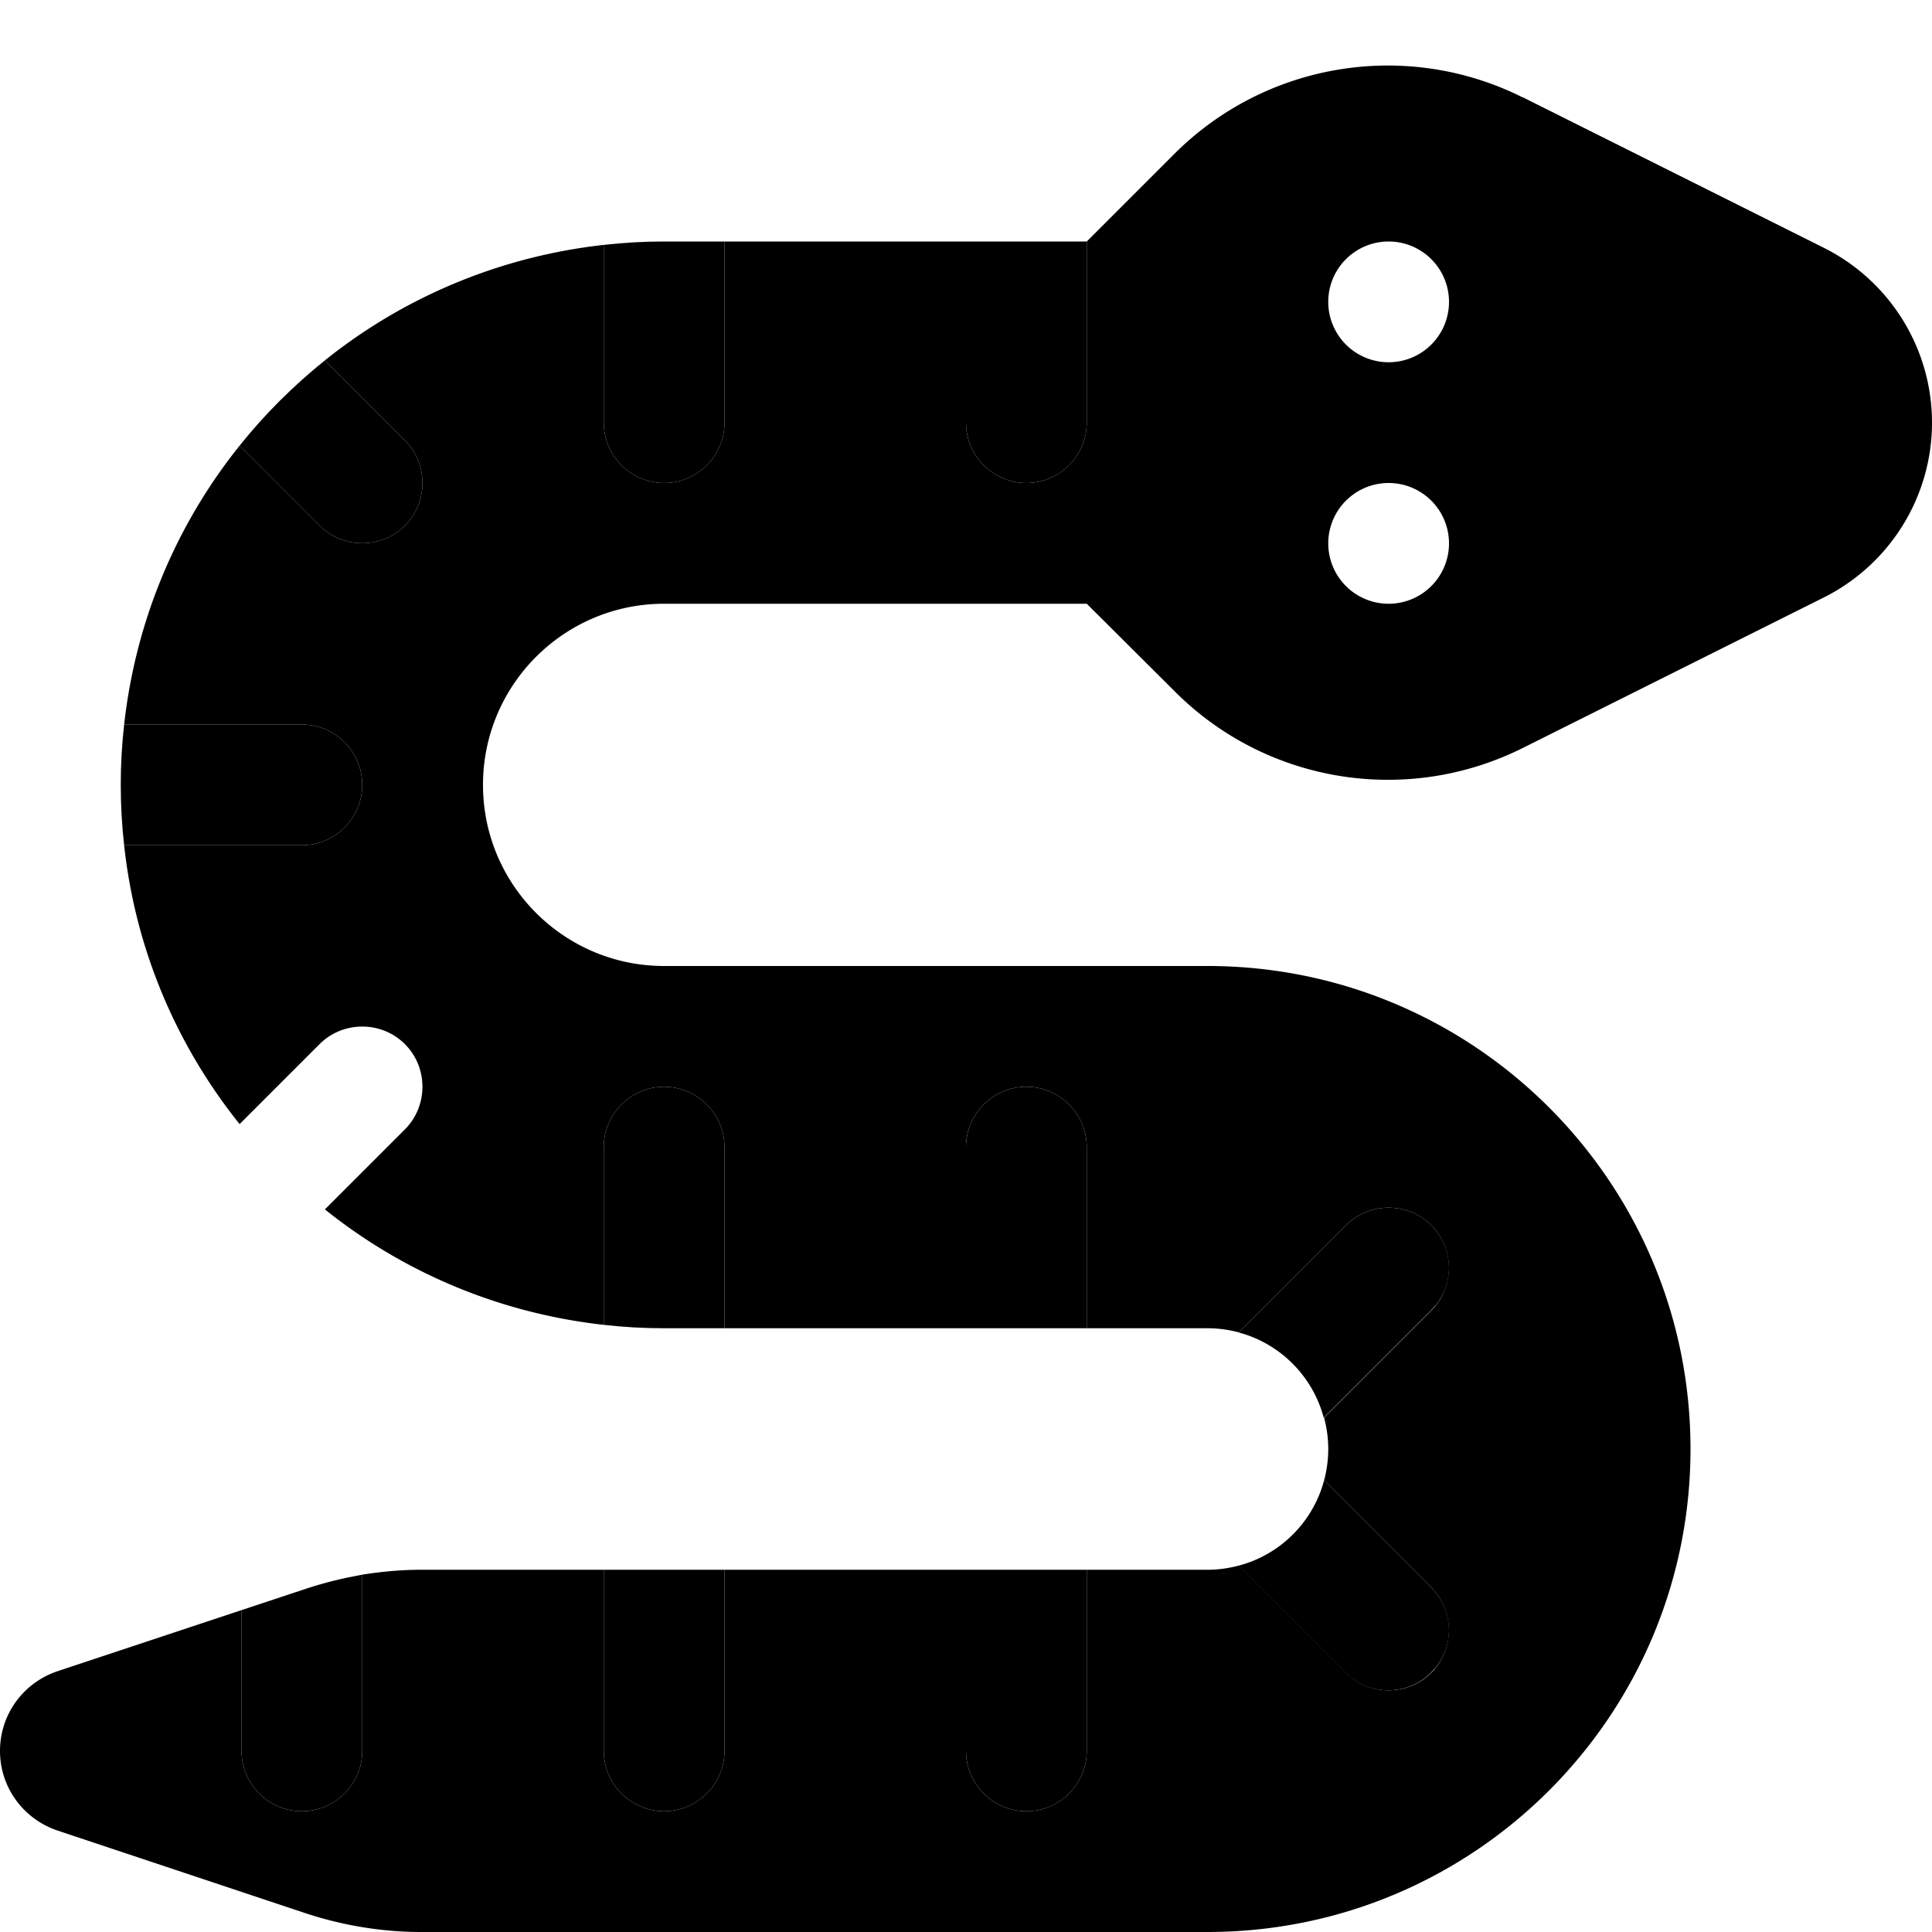 <svg xmlns="http://www.w3.org/2000/svg" width="24" height="24" viewBox="0 0 512 512">
    <path class="pr-icon-duotone-secondary" d="M32 208c0-5.4 .3-10.7 .9-16c15.7 0 31.4 0 47.1 0c8.8 0 16 7.2 16 16s-7.2 16-16 16c-15.7 0-31.4 0-47.1 0c-.6-5.3-.9-10.6-.9-16zm31.5-89.9c6.7-8.4 14.3-15.9 22.6-22.6c7.1 7.1 14.1 14.1 21.2 21.2c6.2 6.2 6.2 16.4 0 22.6s-16.4 6.2-22.6 0c-7.1-7.1-14.1-14.1-21.2-21.2zM64 426.7l17.2-5.7c4.8-1.6 9.8-2.8 14.8-3.7L96 464c0 8.8-7.2 16-16 16s-16-7.2-16-16l0-37.3zM160 64.9c5.3-.6 10.6-.9 16-.9c5.3 0 10.7 0 16 0l0 48c0 8.8-7.2 16-16 16s-16-7.2-16-16l0-47.1zM160 304c0-8.8 7.2-16 16-16s16 7.2 16 16l0 48-16 0c-5.4 0-10.7-.3-16-.9l0-47.1zm0 112l32 0 0 48c0 8.8-7.2 16-16 16s-16-7.2-16-16l0-48zM256 64c10.7 0 21.3 0 32 0l0 48c0 8.8-7.2 16-16 16s-16-7.2-16-16l0-48zm0 240c0-8.8 7.2-16 16-16s16 7.2 16 16l0 48-32 0 0-48zm0 112l32 0 0 48c0 8.8-7.2 16-16 16s-16-7.2-16-16l0-48zm72.3-62.9c9.5-9.5 18.9-18.9 28.4-28.4c6.2-6.2 16.4-6.2 22.6 0c3.1 3.1 4.7 7.2 4.7 11.3c0 2-.4 4.1-1.2 6c-.4 1-.9 1.9-1.5 2.8c-.3 .4-.6 .9-1 1.3s-.7 .8-1.1 1.2l-28.4 28.4c-2.9-11-11.6-19.7-22.6-22.6zm0 61.8c11-2.9 19.7-11.6 22.6-22.6c9.5 9.5 18.9 18.9 28.4 28.4c3.1 3.1 4.7 7.2 4.7 11.3c0 2-.4 4.1-1.2 6c-.4 1-.9 1.9-1.5 2.8c-.3 .4-.6 .9-1 1.3s-.7 .8-1.1 1.2c-6.2 6.2-16.4 6.2-22.6 0l-28.4-28.4z"/>
    <path class="pr-icon-duotone-primary" d="M403.6 25.8l79.8 39.9C500.9 74.5 512 92.4 512 112s-11.1 37.5-28.6 46.3l-79.8 39.9c-30.8 15.4-68 9.4-92.3-15L288 160l-112 0c-26.5 0-48 21.5-48 48s21.5 48 48 48l144 0c70.7 0 128 57.3 128 128s-57.3 128-128 128l-144 0-.1 0-64.3 0c-10.3 0-20.6-1.7-30.4-4.9l-66-22C6.1 482 0 473.6 0 464s6.1-18 15.2-21.1L64 426.7 64 464c0 8.8 7.2 16 16 16s16-7.2 16-16l0-46.7c5.1-.8 10.4-1.3 15.6-1.3l48.4 0 0 48c0 8.8 7.2 16 16 16s16-7.2 16-16l0-48 64 0 0 48c0 8.8 7.2 16 16 16s16-7.2 16-16l0-48 32 0c2.9 0 5.6-.4 8.3-1.1l28.4 28.4c6.2 6.2 16.4 6.2 22.6 0s6.2-16.4 0-22.6l-28.4-28.4c.7-2.6 1.1-5.4 1.1-8.3s-.4-5.6-1.1-8.3l28.4-28.4c6.2-6.2 6.2-16.4 0-22.6s-16.4-6.2-22.6 0l-28.4 28.4c-2.6-.7-5.4-1.1-8.3-1.1l-32 0 0-48c0-8.8-7.2-16-16-16s-16 7.2-16 16l0 48-64 0 0-48c0-8.8-7.2-16-16-16s-16 7.2-16 16l0 47.1c-27.8-3.1-53.2-14-73.9-30.6l21.2-21.2c6.2-6.2 6.2-16.4 0-22.6s-16.4-6.2-22.6 0L63.5 297.9C46.9 277.2 35.9 251.8 32.9 224L80 224c8.8 0 16-7.2 16-16s-7.2-16-16-16l-47.1 0c3.1-27.8 14-53.2 30.6-73.9l21.2 21.2c6.2 6.2 16.4 6.2 22.6 0s6.2-16.4 0-22.6L86.1 95.5c20.7-16.6 46.1-27.5 73.9-30.6l0 47.1c0 8.8 7.2 16 16 16s16-7.2 16-16l0-48 64 0 0 48c0 8.8 7.2 16 16 16s16-7.2 16-16l0-48 23.2-23.2c24.3-24.3 61.5-30.4 92.3-15zM368 96a16 16 0 1 0 0-32 16 16 0 1 0 0 32zm16 48a16 16 0 1 0 -32 0 16 16 0 1 0 32 0z"/>
</svg>